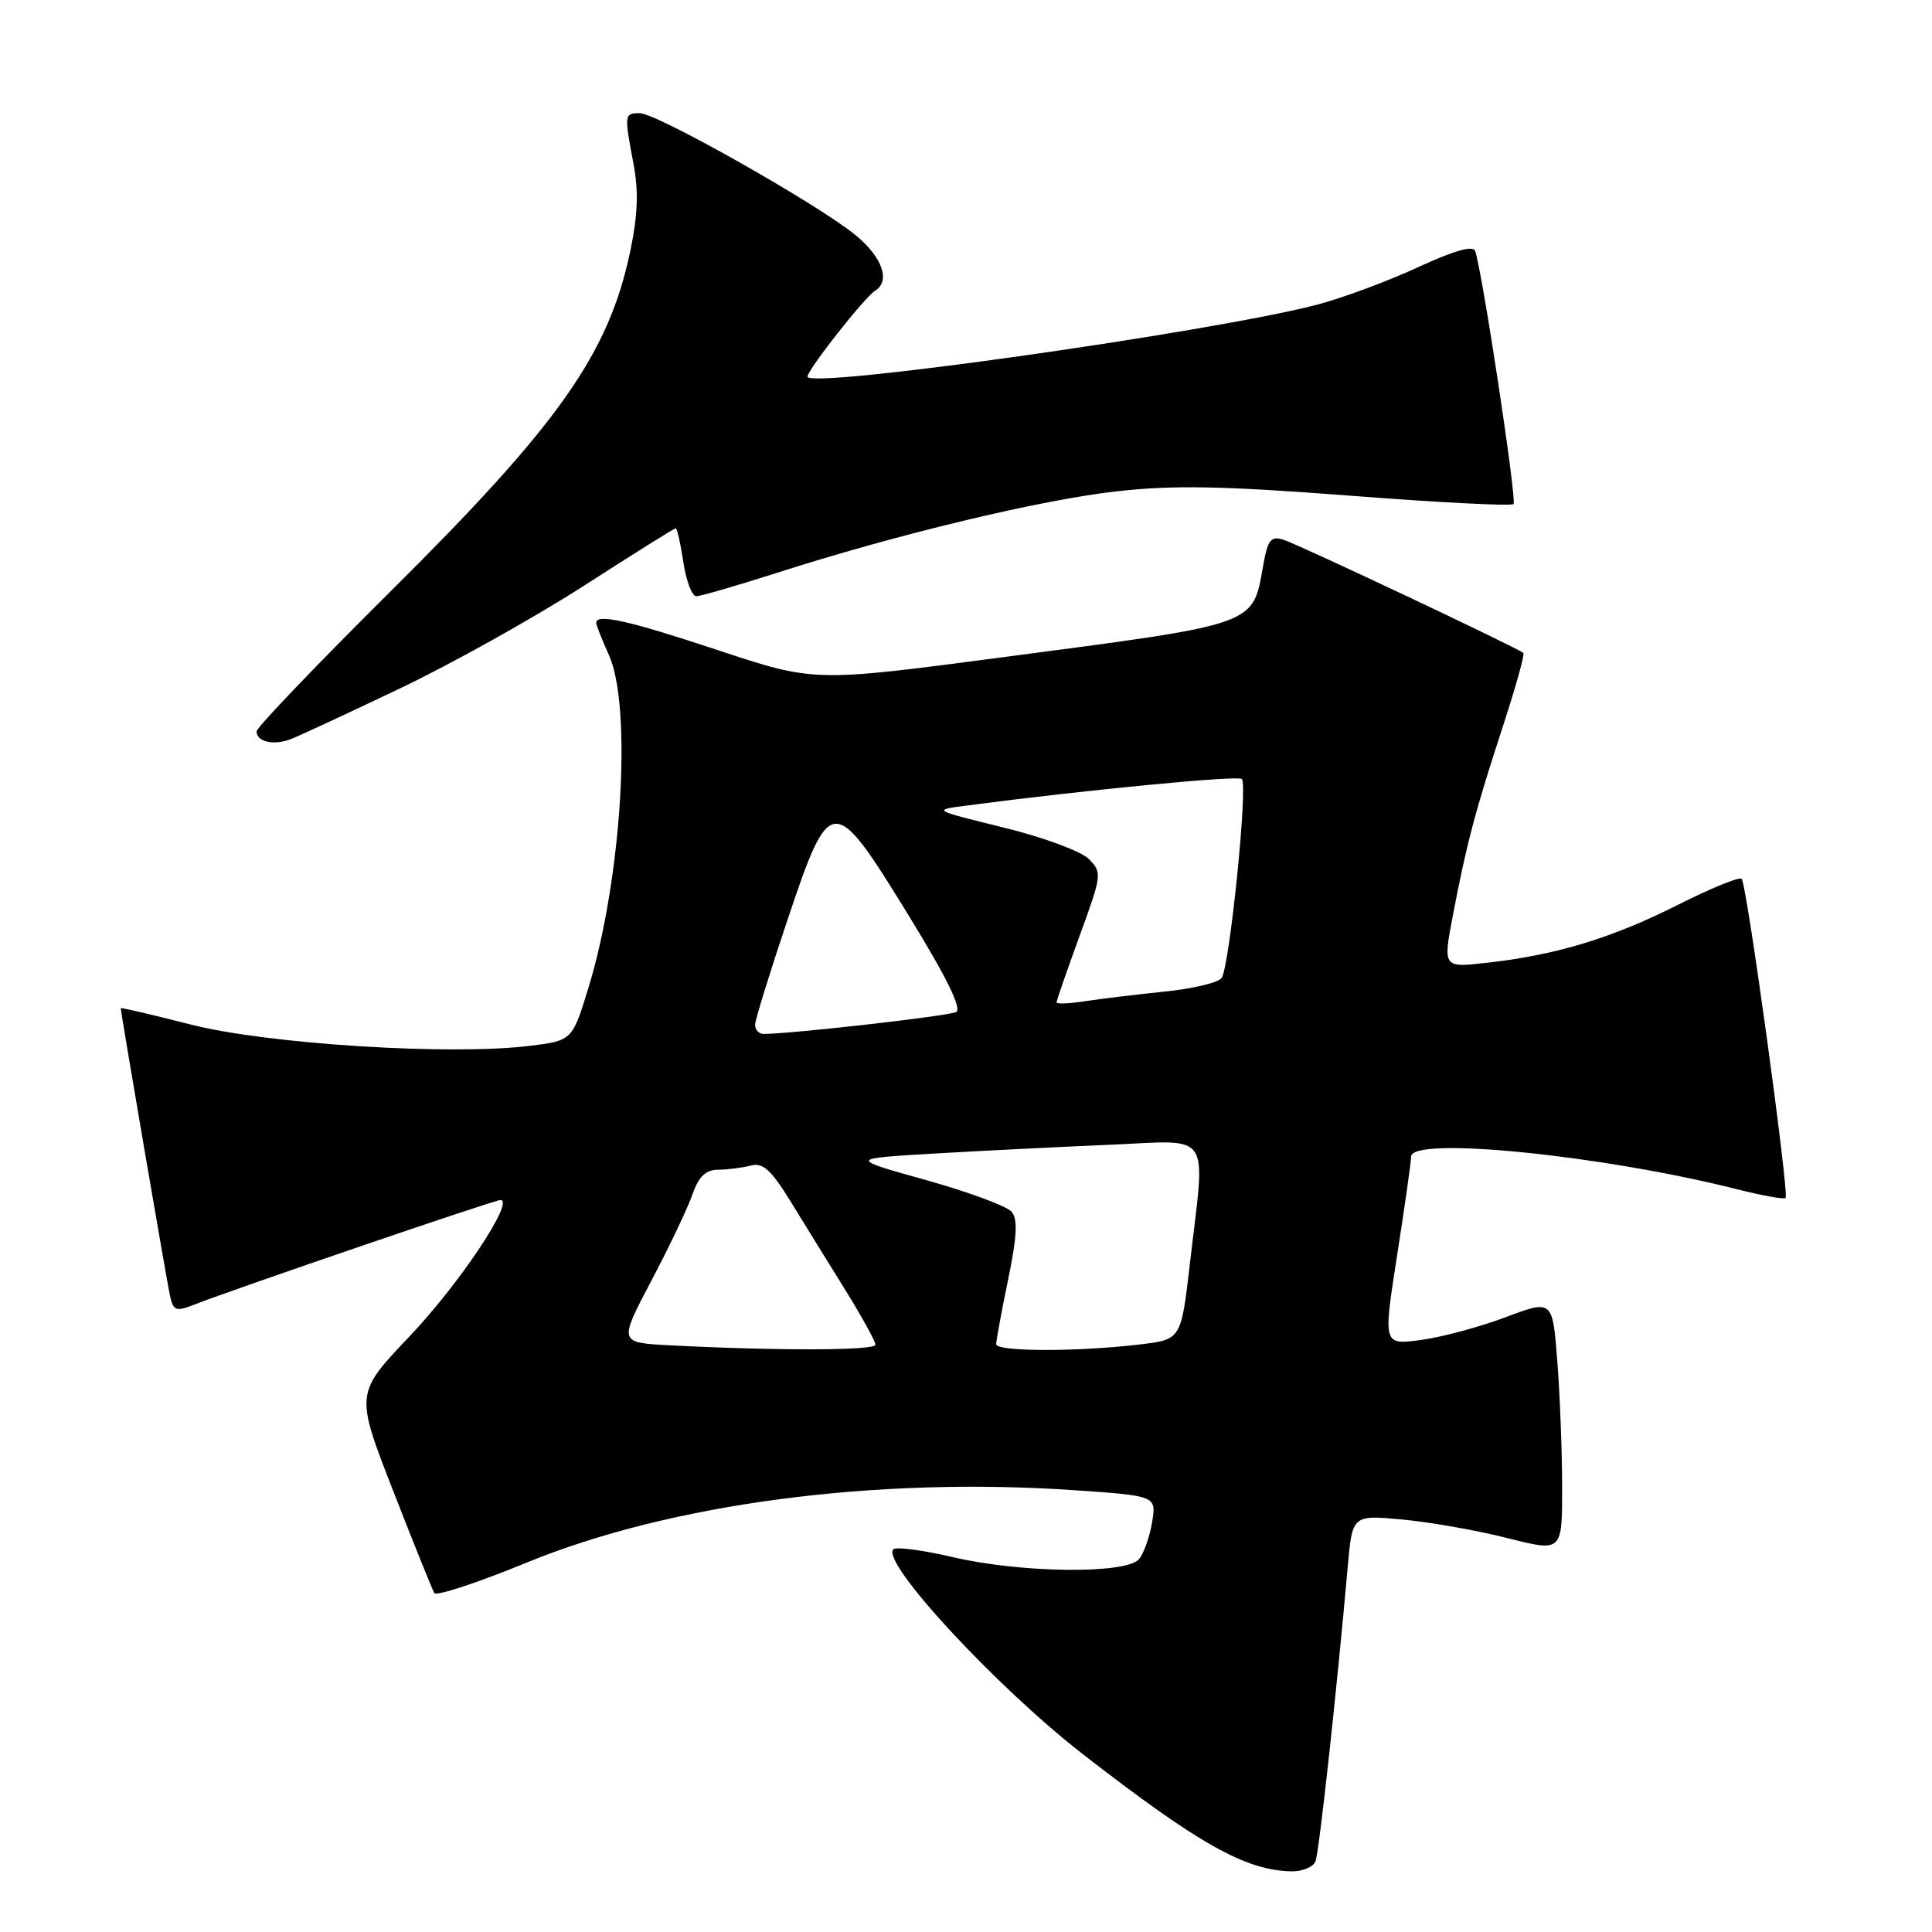 <?xml version="1.0" encoding="UTF-8" standalone="no"?>
<!DOCTYPE svg PUBLIC "-//W3C//DTD SVG 1.1//EN" "http://www.w3.org/Graphics/SVG/1.1/DTD/svg11.dtd" >
<svg xmlns="http://www.w3.org/2000/svg" xmlns:xlink="http://www.w3.org/1999/xlink" version="1.1" viewBox="0 0 256 256">
 <g >
 <path fill="currentColor"
d=" M 174.31 246.63 C 174.80 245.37 177.15 223.83 178.58 207.62 C 179.19 200.73 179.19 200.73 185.86 201.35 C 189.52 201.69 195.78 202.80 199.76 203.81 C 207.00 205.65 207.00 205.65 206.99 197.07 C 206.99 192.36 206.70 184.83 206.35 180.35 C 205.72 172.20 205.72 172.20 199.47 174.55 C 196.03 175.84 190.98 177.20 188.24 177.56 C 183.27 178.22 183.27 178.22 185.12 166.36 C 186.14 159.84 186.98 153.94 186.98 153.25 C 187.02 150.52 212.44 153.08 230.36 157.63 C 233.58 158.44 236.39 158.94 236.60 158.74 C 237.11 158.23 231.45 117.12 230.78 116.44 C 230.48 116.15 226.65 117.72 222.26 119.93 C 213.59 124.30 206.22 126.54 197.06 127.57 C 191.19 128.24 191.19 128.24 192.52 121.26 C 194.29 111.95 195.53 107.25 199.16 96.19 C 200.83 91.06 202.05 86.72 201.85 86.52 C 201.24 85.92 172.13 72.17 170.07 71.52 C 168.42 71.00 168.00 71.51 167.42 74.70 C 165.93 82.99 167.10 82.57 132.69 87.11 C 107.89 90.38 107.89 90.38 95.19 86.17 C 83.32 82.23 79.00 81.26 79.00 82.53 C 79.00 82.82 79.75 84.74 80.68 86.78 C 83.77 93.63 82.40 116.32 78.03 130.69 C 75.84 137.88 75.84 137.88 70.20 138.58 C 59.78 139.88 35.39 138.35 25.25 135.75 C 20.16 134.45 16.00 133.48 16.00 133.59 C 16.00 134.15 22.11 169.83 22.53 171.72 C 22.97 173.70 23.32 173.83 25.76 172.86 C 30.96 170.82 65.50 159.01 66.31 159.01 C 68.29 158.99 60.86 170.15 54.28 177.06 C 47.07 184.65 47.07 184.65 52.07 197.48 C 54.82 204.53 57.29 210.66 57.55 211.09 C 57.82 211.52 63.32 209.71 69.77 207.06 C 88.82 199.24 115.95 195.66 142.36 197.46 C 153.23 198.21 153.23 198.21 152.66 201.69 C 152.35 203.61 151.57 205.81 150.93 206.59 C 149.26 208.60 135.32 208.45 126.26 206.33 C 122.28 205.40 118.73 204.93 118.37 205.29 C 116.69 206.98 132.00 223.52 143.50 232.45 C 158.83 244.35 165.07 247.86 171.14 247.96 C 172.60 247.98 174.02 247.38 174.31 246.63 Z  M 53.00 91.22 C 59.88 87.94 70.83 81.82 77.35 77.63 C 83.87 73.43 89.35 70.00 89.54 70.00 C 89.72 70.00 90.18 72.03 90.55 74.50 C 90.92 76.97 91.69 79.00 92.26 79.00 C 92.83 79.00 97.61 77.61 102.90 75.92 C 118.77 70.82 137.92 66.22 148.00 65.10 C 155.47 64.26 162.05 64.39 178.76 65.67 C 190.45 66.58 200.26 67.08 200.55 66.79 C 201.01 66.33 196.49 36.45 195.48 33.29 C 195.22 32.47 192.79 33.15 187.80 35.45 C 183.78 37.31 177.76 39.53 174.42 40.40 C 160.24 44.06 107.00 51.58 107.00 49.91 C 107.00 48.99 114.55 39.40 115.95 38.53 C 118.03 37.24 116.93 34.09 113.37 31.16 C 108.49 27.13 87.03 15.00 84.79 15.00 C 82.71 15.00 82.70 15.13 83.94 21.71 C 84.63 25.30 84.51 28.52 83.52 33.24 C 80.68 46.83 74.13 56.14 51.87 78.24 C 42.04 88.00 34.00 96.40 34.00 96.91 C 34.00 98.29 36.24 98.81 38.50 97.95 C 39.60 97.53 46.12 94.50 53.00 91.22 Z  M 88.74 178.26 C 81.98 177.91 81.98 177.91 86.31 169.70 C 88.69 165.19 91.14 160.04 91.76 158.25 C 92.60 155.86 93.51 155.00 95.20 154.99 C 96.46 154.98 98.40 154.73 99.50 154.44 C 101.08 154.02 102.18 155.01 104.76 159.20 C 106.55 162.12 109.81 167.39 112.01 170.93 C 114.20 174.47 116.00 177.73 116.00 178.18 C 116.00 178.96 103.09 179.00 88.74 178.26 Z  M 132.00 178.11 C 132.00 177.62 132.71 173.77 133.58 169.56 C 134.75 163.90 134.88 161.56 134.05 160.57 C 133.44 159.83 128.34 157.94 122.72 156.37 C 112.50 153.52 112.50 153.52 123.50 152.87 C 129.55 152.51 140.01 151.99 146.75 151.70 C 160.88 151.11 159.74 149.46 157.66 167.50 C 156.50 177.50 156.50 177.50 151.00 178.15 C 142.67 179.14 132.00 179.11 132.00 178.11 Z  M 100.06 135.75 C 100.09 135.06 102.00 128.88 104.31 122.00 C 110.00 105.02 110.38 105.00 120.33 121.19 C 125.40 129.43 127.50 133.69 126.69 134.10 C 125.68 134.63 104.82 137.00 101.19 137.00 C 100.54 137.00 100.03 136.44 100.06 135.75 Z  M 140.00 132.82 C 140.00 132.58 141.37 128.62 143.05 124.02 C 146.02 115.89 146.05 115.61 144.26 113.81 C 143.24 112.79 138.17 110.92 132.97 109.65 C 123.54 107.33 123.54 107.33 128.02 106.75 C 143.65 104.69 164.05 102.72 164.55 103.22 C 165.38 104.05 162.91 128.27 161.86 129.61 C 161.38 130.22 157.95 131.03 154.24 131.40 C 150.53 131.78 145.81 132.35 143.75 132.67 C 141.69 132.99 140.00 133.06 140.00 132.82 Z "/>
</g>
</svg>